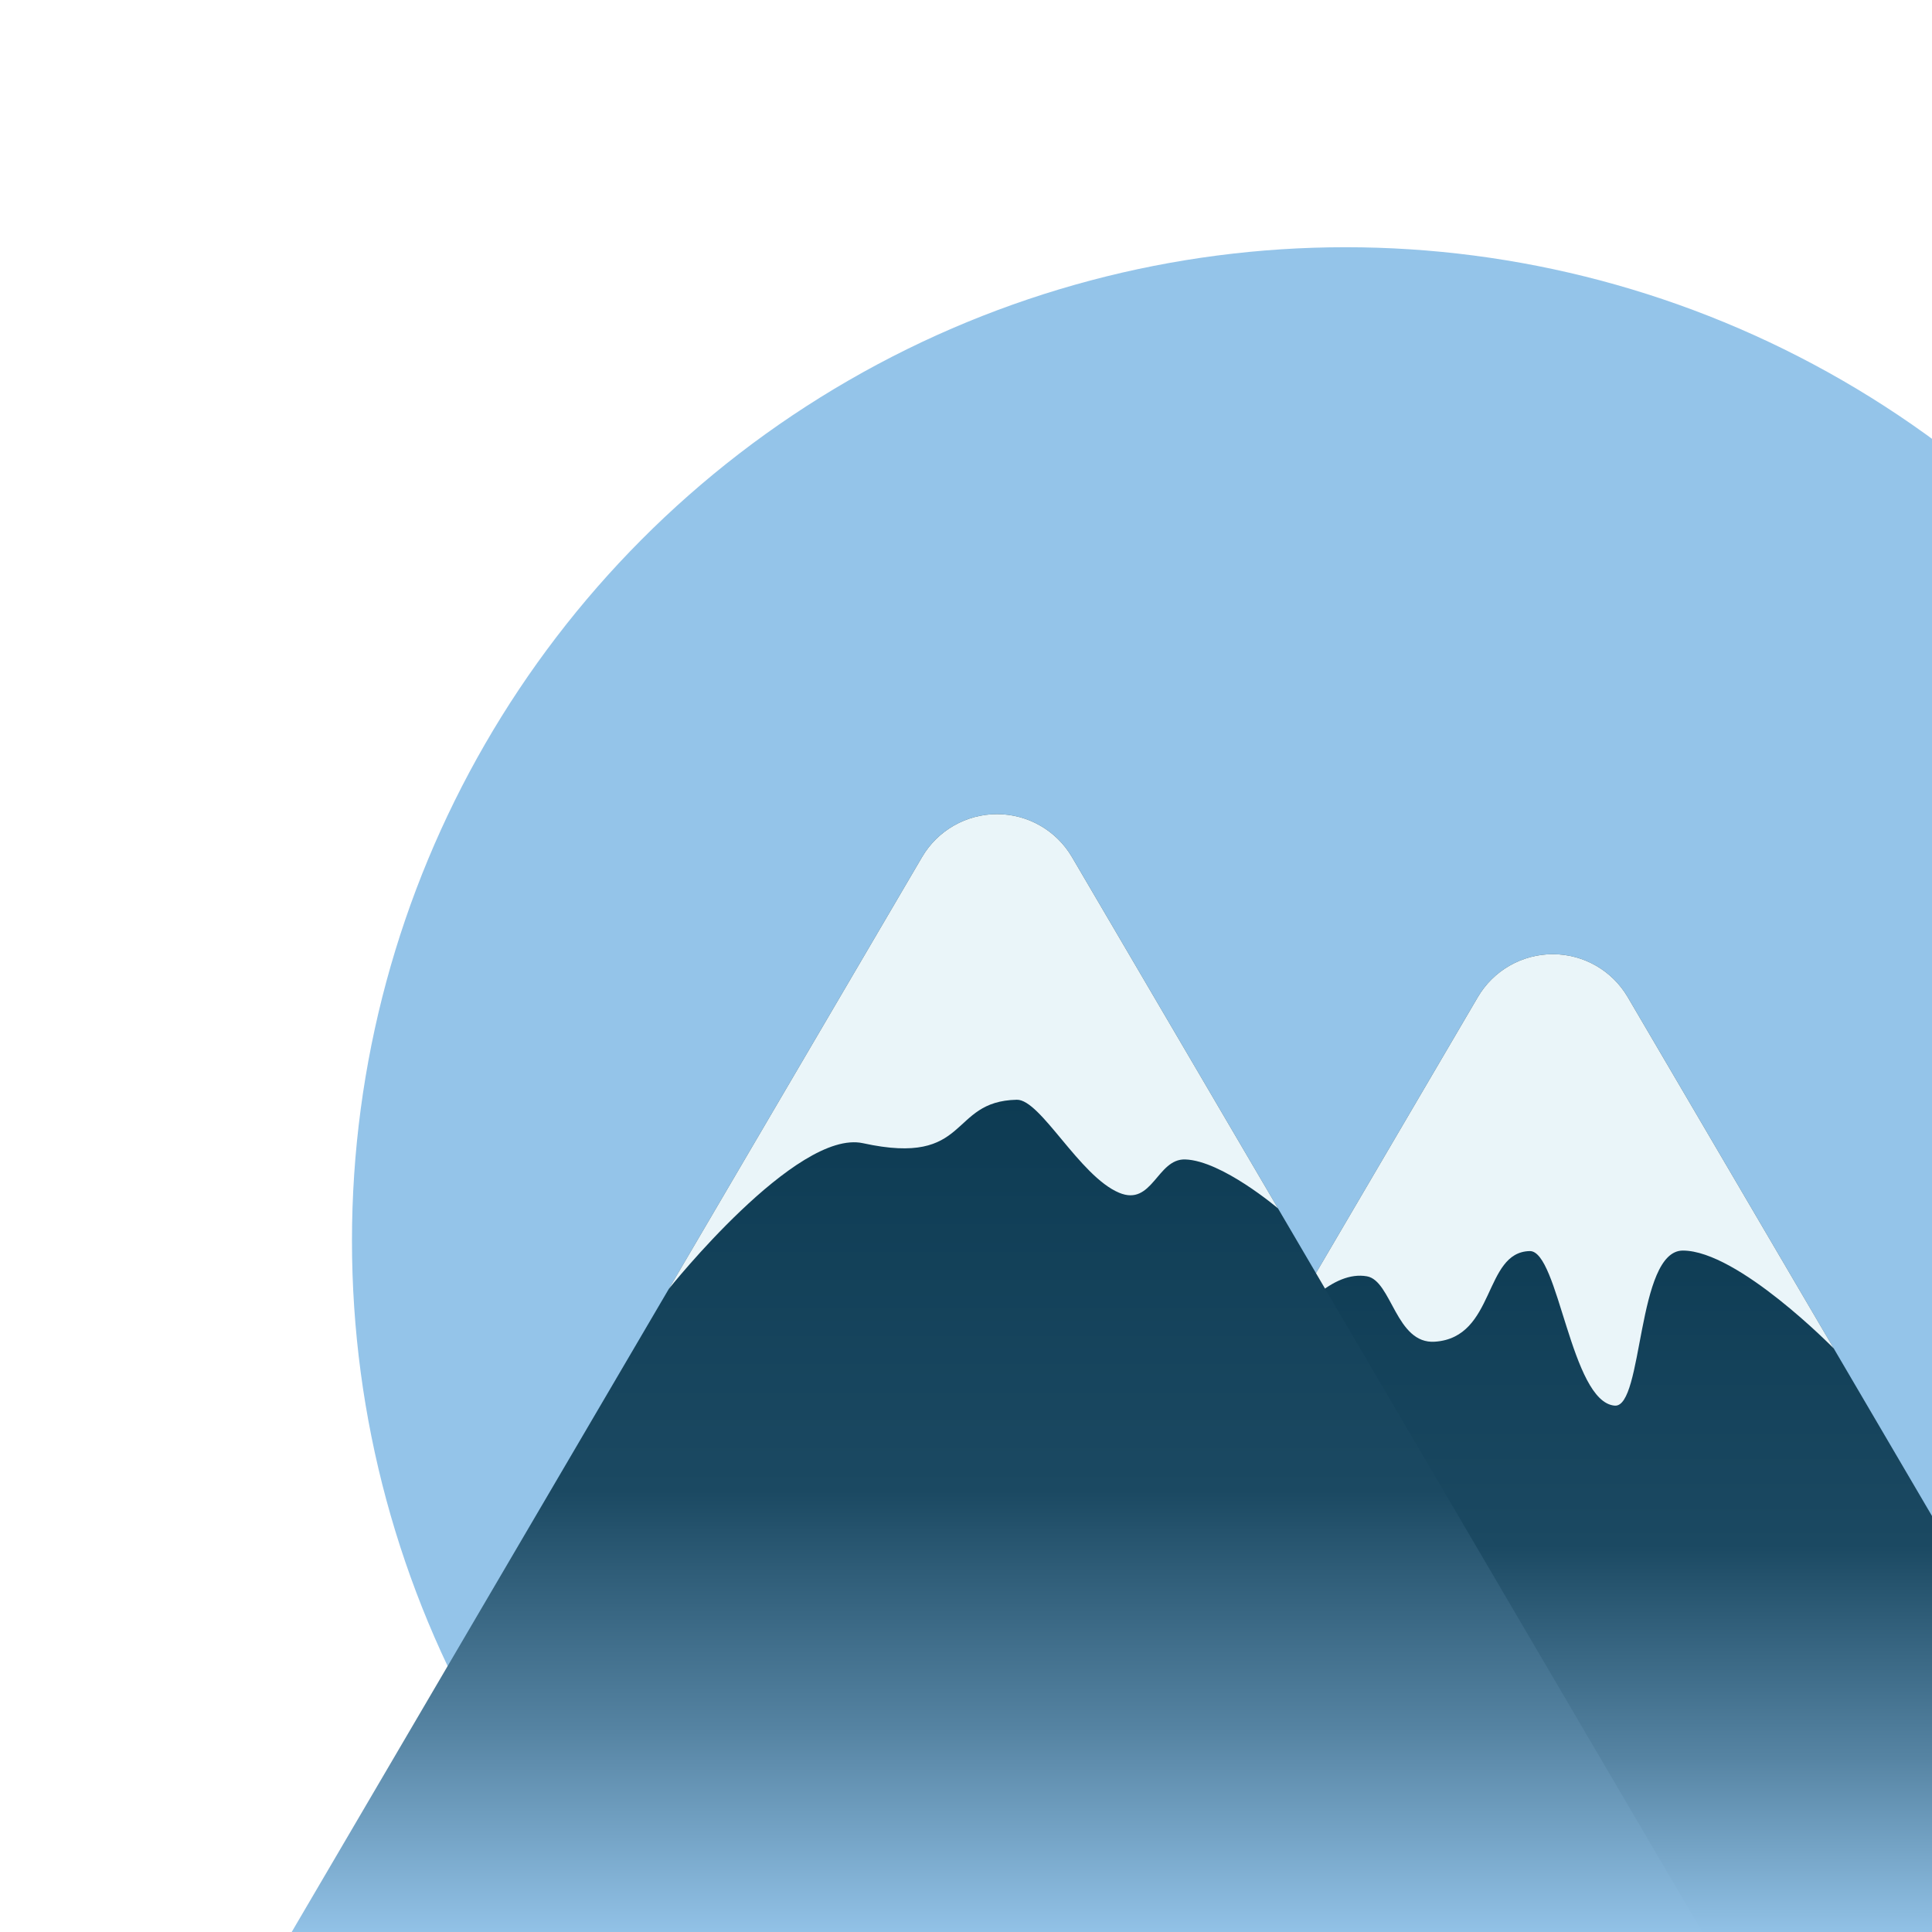 <?xml version="1.0" encoding="UTF-8" standalone="no"?>
<!DOCTYPE svg PUBLIC "-//W3C//DTD SVG 1.1//EN" "http://www.w3.org/Graphics/SVG/1.1/DTD/svg11.dtd">
<svg width="100%" height="100%" viewBox="0 0 2224 2224" version="1.1" xmlns="http://www.w3.org/2000/svg" xmlns:xlink="http://www.w3.org/1999/xlink" xml:space="preserve" xmlns:serif="http://www.serif.com/" style="fill-rule:evenodd;clip-rule:evenodd;stroke-linejoin:round;stroke-miterlimit:2;">
    <g transform="matrix(1,0,0,1,-11.473,-285.388)">
        <circle cx="1560.33" cy="1713.67" r="1143.69" style="fill:rgb(148,196,233);"/>
    </g>
    <g transform="matrix(0.941,0,0,0.941,299.3,658.837)">
        <g transform="matrix(1,0,0,1,437.274,-31.404)">
            <path d="M1052.51,551.038C1071.59,518.506 1106.48,498.52 1144.19,498.52C1181.91,498.52 1216.8,518.506 1235.87,551.038C1468.28,947.342 2062.14,1960.04 2062.14,1960.04L226.246,1960.04C226.246,1960.04 820.113,947.342 1052.51,551.038Z" style="fill:url(#_Linear1);"/>
        </g>
        <g transform="matrix(1,0,0,1,437.274,-31.404)">
            <path d="M1052.51,551.038C1071.59,518.506 1106.48,498.52 1144.19,498.52C1181.91,498.52 1216.8,518.506 1235.87,551.038C1337.7,724.671 1487.92,980.835 1487.92,980.835C1487.92,980.835 1370.89,861.314 1303.43,861.091C1246.38,860.904 1255.19,1053.79 1219.9,1050.8C1166.14,1046.23 1151.41,860.999 1116.03,861.723C1059.18,862.887 1074.52,967.4 1000.05,972.578C952.268,975.9 947.206,897.917 916.827,892.581C834.729,878.162 742.703,1079.35 742.703,1079.35C742.703,1079.35 934.012,753.114 1052.51,551.038Z" style="fill:rgb(234,245,249);"/>
        </g>
    </g>
    <g transform="matrix(0.941,0,0,0.941,299.3,658.837)">
        <g transform="matrix(1,0,0,1,-242.596,-202.737)">
            <path d="M1052.51,551.038C1071.59,518.506 1106.48,498.52 1144.19,498.52C1181.91,498.52 1216.8,518.506 1235.87,551.038C1468.28,947.342 2062.14,1960.04 2062.14,1960.04L226.246,1960.04C226.246,1960.04 820.113,947.342 1052.51,551.038Z" style="fill:url(#_Linear2);"/>
        </g>
        <g transform="matrix(1,0,0,1,-242.596,-202.737)">
            <path d="M1052.51,551.038C1071.59,518.506 1106.48,498.52 1144.19,498.52C1181.91,498.52 1216.8,518.506 1235.87,551.038C1337.7,724.671 1487.92,980.835 1487.92,980.835C1487.92,980.835 1419.35,922.451 1374.44,920.957C1339.94,919.809 1334.32,978.811 1293.54,961.697C1245.07,941.356 1197.46,847.336 1168.38,847.931C1084.15,849.656 1112.76,930.074 980.248,901.087C898.818,883.273 742.703,1079.35 742.703,1079.35C742.703,1079.35 934.012,753.114 1052.51,551.038Z" style="fill:rgb(234,245,249);"/>
        </g>
    </g>
    <defs>
        <linearGradient id="_Linear1" x1="0" y1="0" x2="1" y2="0" gradientUnits="userSpaceOnUse" gradientTransform="matrix(-10.963,-1233.56,1233.56,-10.963,1152.99,1700.92)"><stop offset="0" style="stop-color:rgb(148,196,233);stop-opacity:1"/><stop offset="0.18" style="stop-color:rgb(86,132,163);stop-opacity:1"/><stop offset="0.39" style="stop-color:rgb(27,73,98);stop-opacity:1"/><stop offset="1" style="stop-color:rgb(2,48,71);stop-opacity:1"/></linearGradient>
        <linearGradient id="_Linear2" x1="0" y1="0" x2="1" y2="0" gradientUnits="userSpaceOnUse" gradientTransform="matrix(-0.995,-1407.85,1407.85,-0.995,1143.02,1875.2)"><stop offset="0" style="stop-color:rgb(148,196,233);stop-opacity:1"/><stop offset="0.18" style="stop-color:rgb(86,132,163);stop-opacity:1"/><stop offset="0.39" style="stop-color:rgb(27,73,98);stop-opacity:1"/><stop offset="1" style="stop-color:rgb(2,48,71);stop-opacity:1"/></linearGradient>
    </defs>
</svg>
